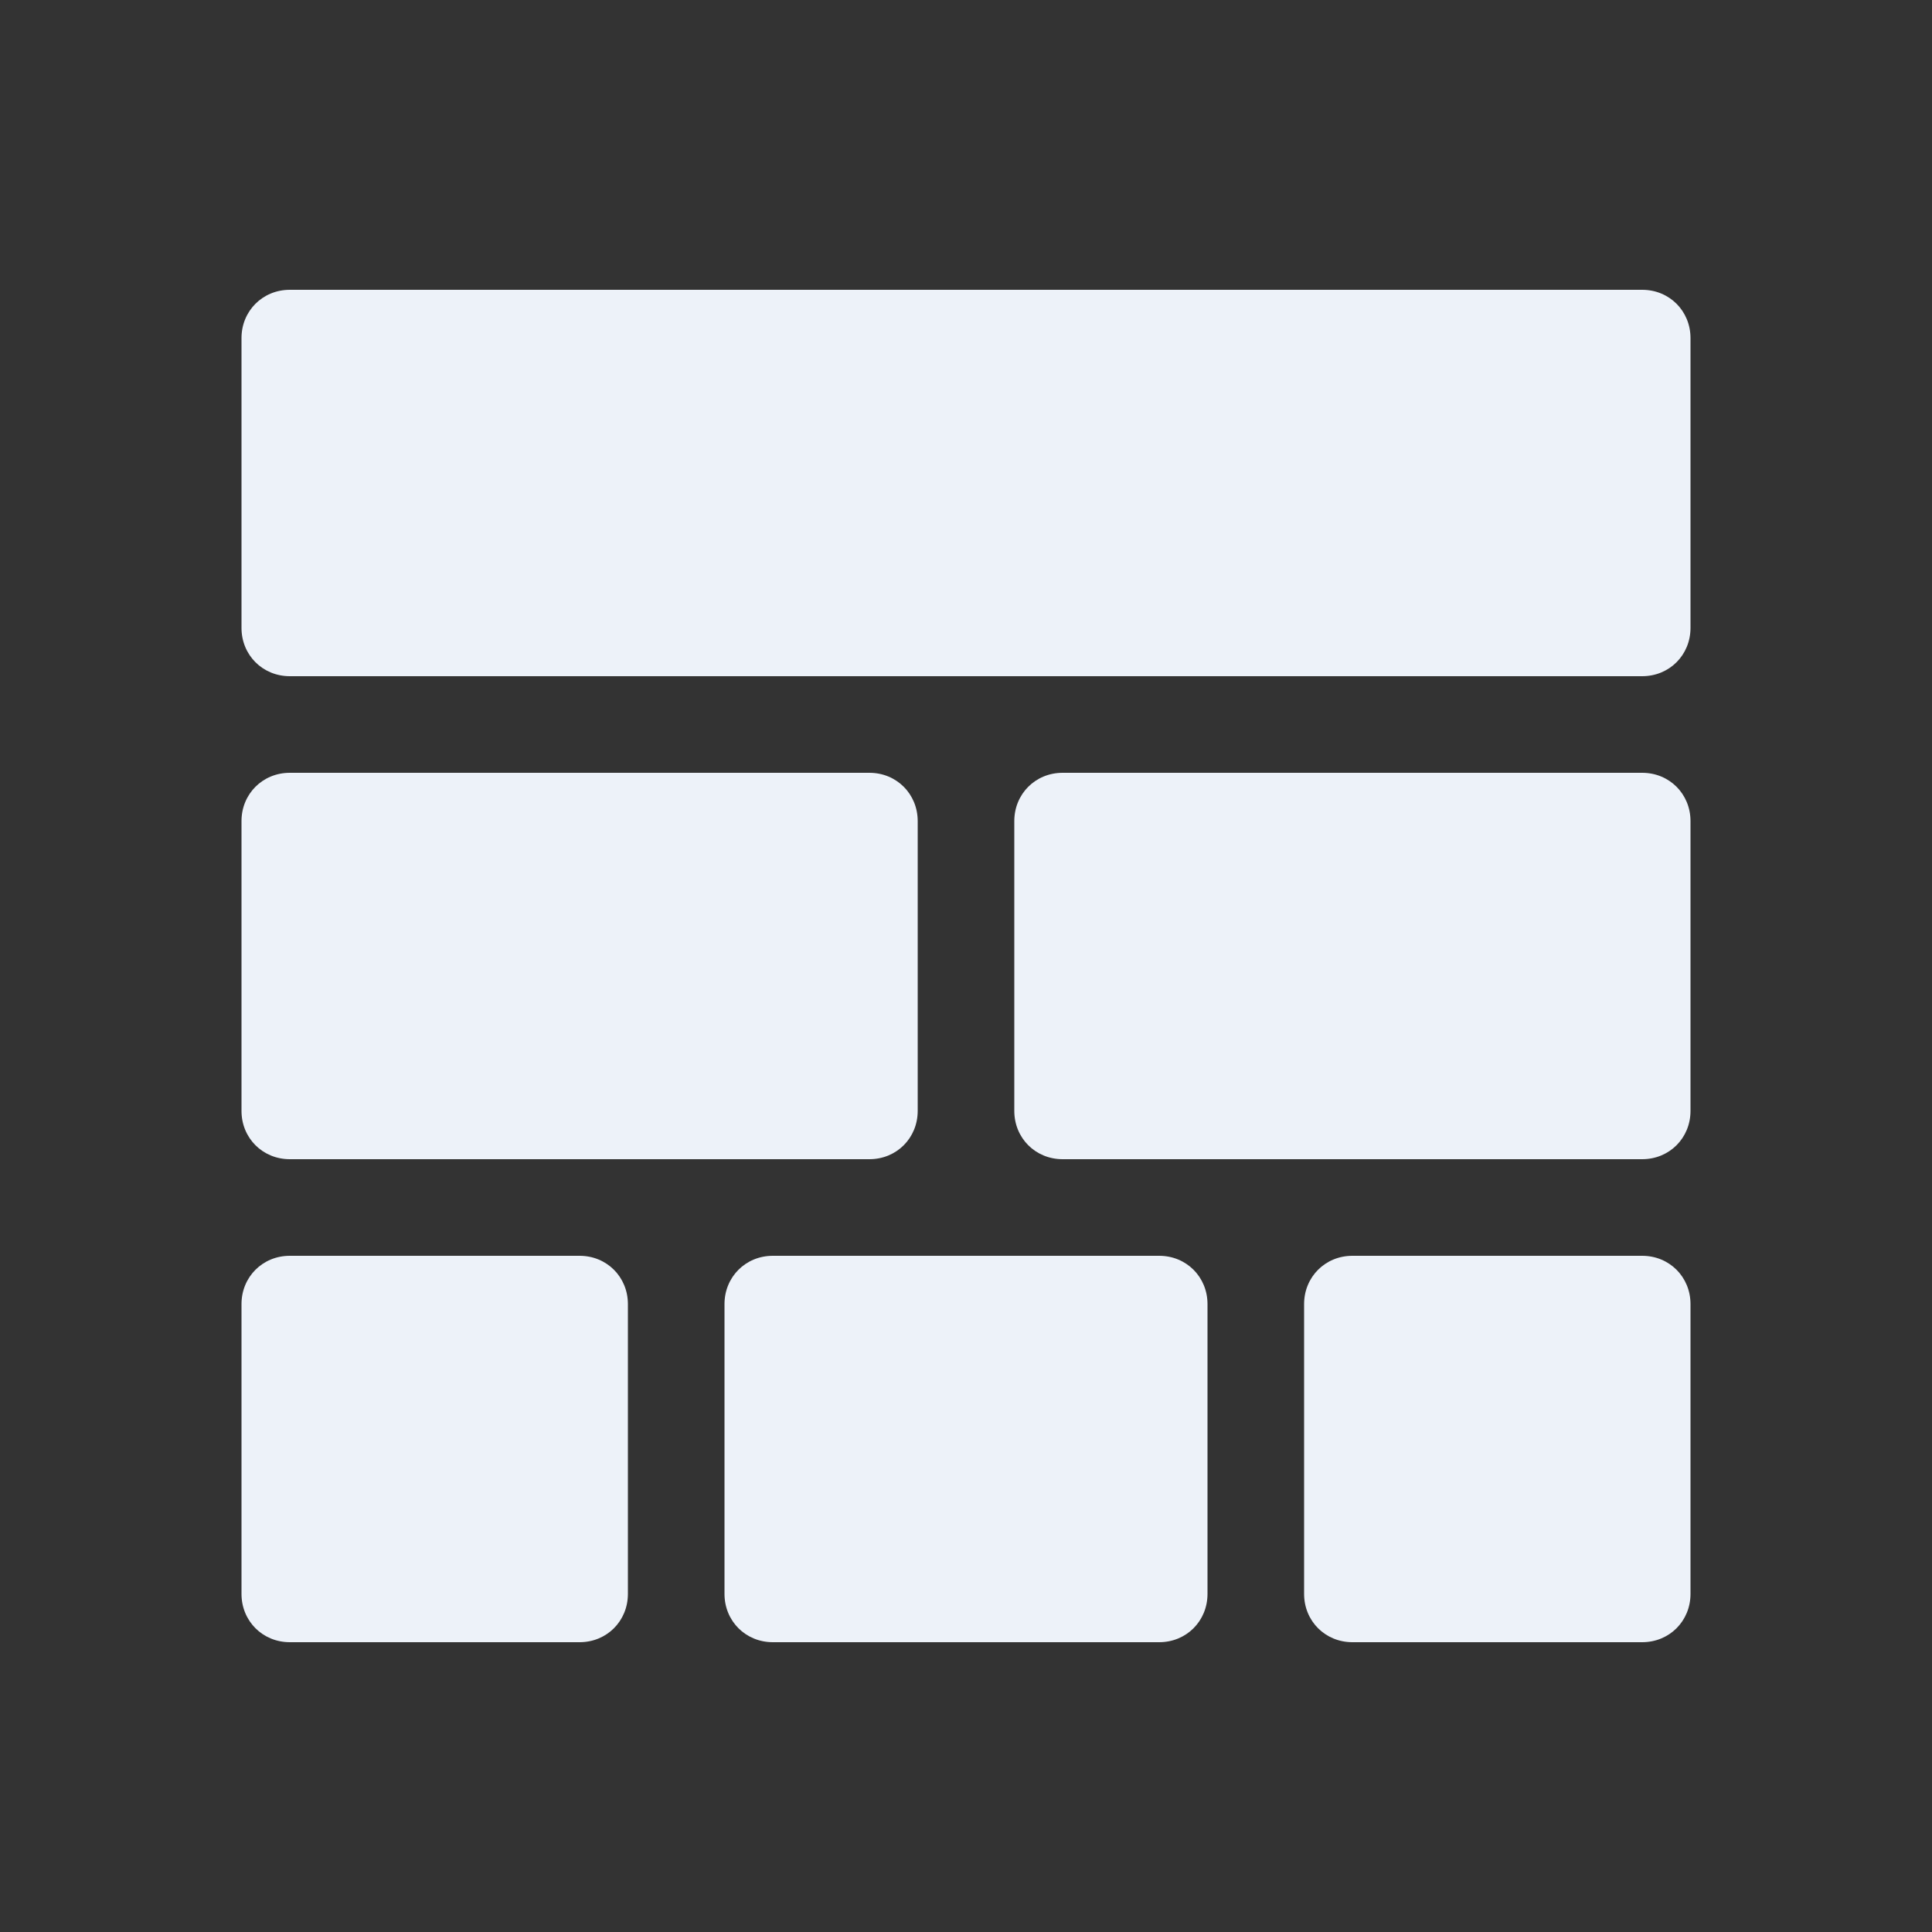 <?xml version="1.0" ?><!DOCTYPE svg  PUBLIC '-//W3C//DTD SVG 1.1//EN'  'http://www.w3.org/Graphics/SVG/1.1/DTD/svg11.dtd'>
<svg id="Lager_1" style="enable-background:new -265 388.9 64 64;" version="1.1" viewBox="-265 388.9 64 64" xml:space="preserve" fill="#edf2f9"
    xmlns="http://www.w3.org/2000/svg"
    xmlns:xlink="http://www.w3.org/1999/xlink">
    <rect x="-265" y="388.9" width="64" height="64" fill="#333333" stroke="none"/>
    <g>
        <path d="M-210.6,411.3h-44.8c-0.9,0-1.6-0.7-1.6-1.6v-9.6c0-0.9,0.7-1.6,1.6-1.6h44.8c0.9,0,1.6,0.7,1.6,1.6v9.6   C-209,410.6-209.7,411.3-210.6,411.3z"/>
        <path d="M-236.2,427.3h-19.2c-0.9,0-1.6-0.7-1.6-1.6v-9.6c0-0.9,0.7-1.6,1.6-1.6h19.2c0.9,0,1.6,0.7,1.6,1.6v9.6   C-234.6,426.6-235.3,427.3-236.2,427.3z"/>
        <path d="M-210.6,427.3h-19.2c-0.9,0-1.6-0.7-1.6-1.6v-9.6c0-0.9,0.7-1.6,1.6-1.6h19.2c0.9,0,1.6,0.7,1.6,1.6v9.6   C-209,426.6-209.7,427.3-210.6,427.3z"/>
        <path d="M-245.8,443.3h-9.6c-0.9,0-1.6-0.7-1.6-1.6v-9.6c0-0.9,0.7-1.6,1.6-1.6h9.6c0.9,0,1.6,0.7,1.6,1.6v9.6   C-244.2,442.6-244.9,443.3-245.8,443.3z"/>
        <path d="M-226.6,443.3h-12.8c-0.9,0-1.6-0.7-1.6-1.6v-9.6c0-0.9,0.7-1.6,1.6-1.6h12.8c0.9,0,1.6,0.7,1.6,1.6v9.6   C-225,442.6-225.7,443.3-226.6,443.3z"/>
        <path d="M-210.6,443.3h-9.6c-0.9,0-1.6-0.7-1.6-1.6v-9.6c0-0.9,0.7-1.6,1.6-1.6h9.6c0.9,0,1.6,0.7,1.6,1.6v9.6   C-209,442.6-209.7,443.3-210.6,443.3z"/>
    </g>
</svg>
